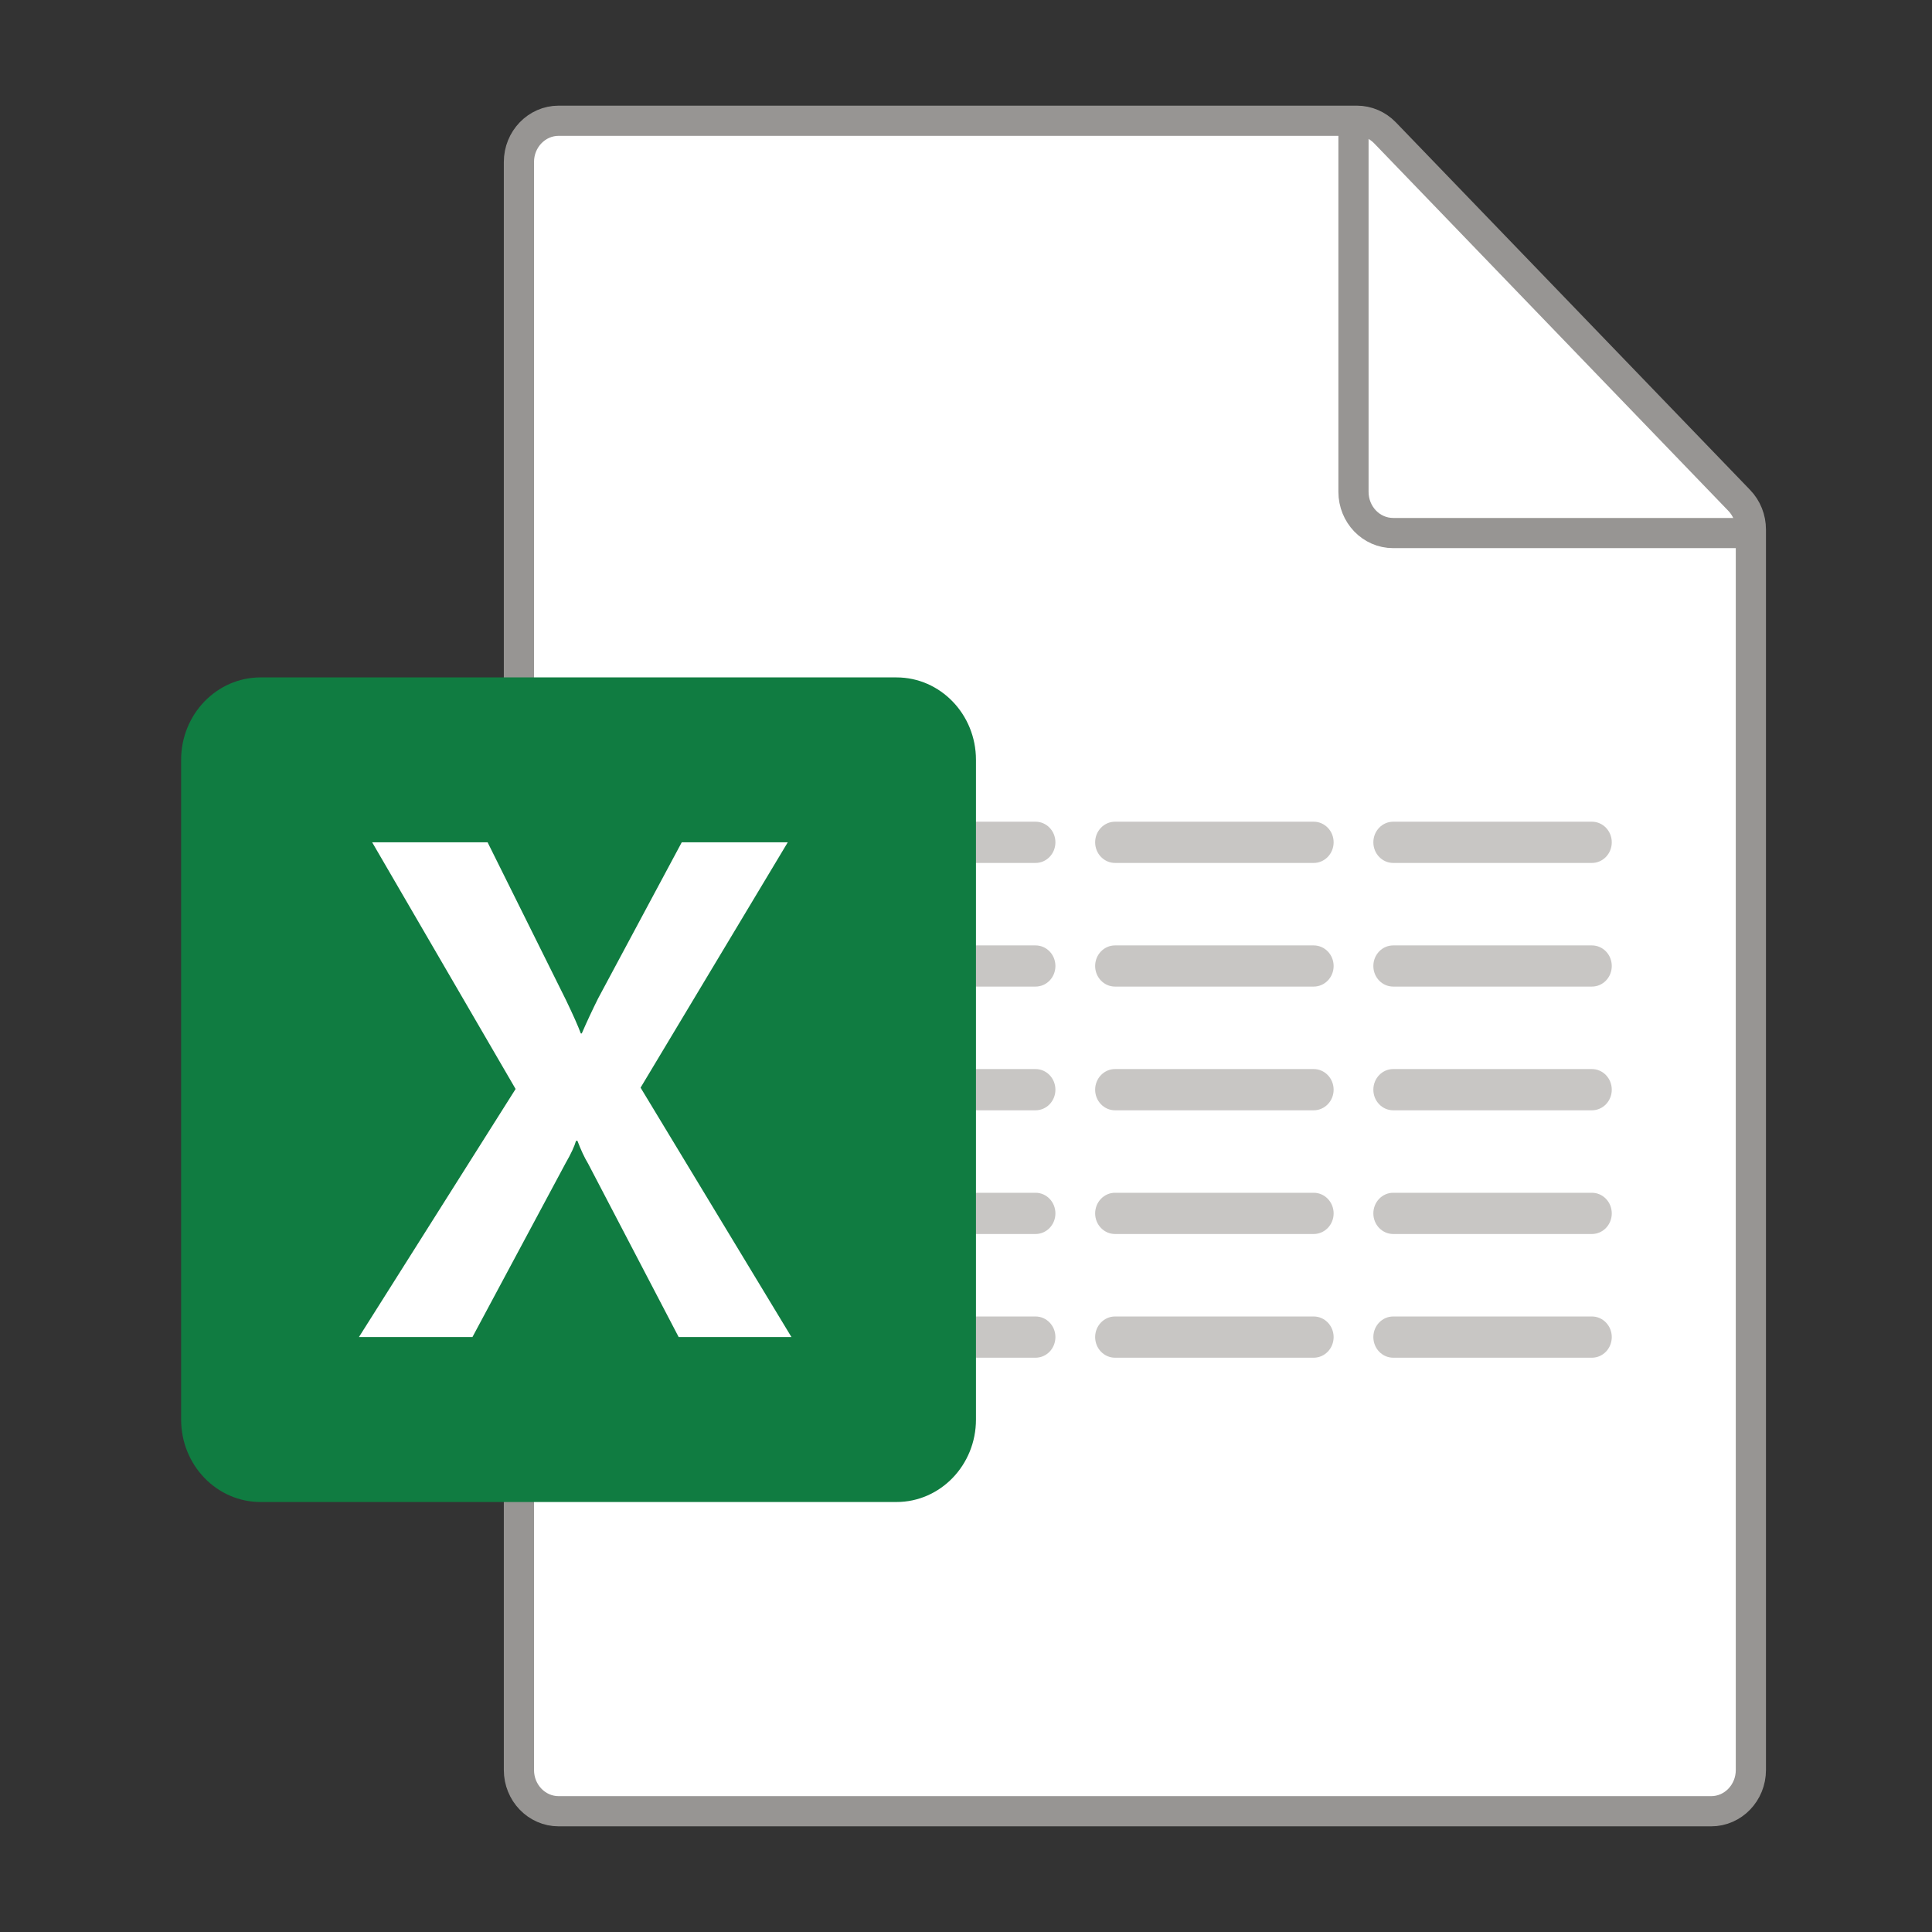 <svg width="32" height="32" viewBox="0 0 32 32" fill="none" xmlns="http://www.w3.org/2000/svg">
<rect x="0" y="0" width="32" height="32" fill="#333333" stroke="none"/>
<path d="M22.474 2H9.253C8.89 2 8.595 2.306 8.595 2.683V29.317C8.595 29.694 8.89 30 9.253 30H28.342C28.705 30 29 29.694 29 29.317V8.771C29 8.59 28.931 8.416 28.807 8.288L22.94 2.2C22.816 2.072 22.649 2 22.474 2Z" fill="white" stroke="#979593" stroke-width="0.5" stroke-miterlimit="10"/>
<path d="M22.418 2V8.146C22.418 8.524 22.712 8.829 23.076 8.829H29" stroke="#979593" stroke-width="0.5" stroke-miterlimit="10"/>
<path d="M17.152 20.439H13.861V19.756H17.152C17.334 19.756 17.481 19.909 17.481 20.098C17.481 20.286 17.334 20.439 17.152 20.439ZM17.152 18.39H13.861V17.707H17.152C17.334 17.707 17.481 17.86 17.481 18.049C17.481 18.237 17.334 18.39 17.152 18.39ZM17.152 16.341H13.861V15.659H17.152C17.334 15.659 17.481 15.811 17.481 16C17.481 16.189 17.334 16.341 17.152 16.341ZM17.152 14.293H13.861V13.61H17.152C17.334 13.61 17.481 13.763 17.481 13.951C17.481 14.14 17.334 14.293 17.152 14.293ZM17.152 22.488H13.861V21.805H17.152C17.334 21.805 17.481 21.958 17.481 22.146C17.481 22.335 17.334 22.488 17.152 22.488ZM26.367 20.439H23.076C22.894 20.439 22.747 20.286 22.747 20.098C22.747 19.909 22.894 19.756 23.076 19.756H26.367C26.549 19.756 26.696 19.909 26.696 20.098C26.696 20.286 26.549 20.439 26.367 20.439ZM26.367 22.488H23.076C22.894 22.488 22.747 22.335 22.747 22.146C22.747 21.958 22.894 21.805 23.076 21.805H26.367C26.549 21.805 26.696 21.958 26.696 22.146C26.696 22.335 26.549 22.488 26.367 22.488ZM26.367 18.39H23.076C22.894 18.39 22.747 18.237 22.747 18.049C22.747 17.86 22.894 17.707 23.076 17.707H26.367C26.549 17.707 26.696 17.86 26.696 18.049C26.696 18.237 26.549 18.39 26.367 18.39ZM26.367 16.341H23.076C22.894 16.341 22.747 16.189 22.747 16C22.747 15.811 22.894 15.659 23.076 15.659H26.367C26.549 15.659 26.696 15.811 26.696 16C26.696 16.189 26.549 16.341 26.367 16.341ZM26.367 14.293H23.076C22.894 14.293 22.747 14.14 22.747 13.951C22.747 13.763 22.894 13.61 23.076 13.61H26.367C26.549 13.61 26.696 13.763 26.696 13.951C26.696 14.14 26.549 14.293 26.367 14.293ZM21.759 20.439H18.468C18.287 20.439 18.139 20.286 18.139 20.098C18.139 19.909 18.287 19.756 18.468 19.756H21.759C21.941 19.756 22.089 19.909 22.089 20.098C22.089 20.286 21.941 20.439 21.759 20.439ZM21.759 22.488H18.468C18.287 22.488 18.139 22.335 18.139 22.146C18.139 21.958 18.287 21.805 18.468 21.805H21.759C21.941 21.805 22.089 21.958 22.089 22.146C22.089 22.335 21.941 22.488 21.759 22.488ZM21.759 18.39H18.468C18.287 18.39 18.139 18.237 18.139 18.049C18.139 17.86 18.287 17.707 18.468 17.707H21.759C21.941 17.707 22.089 17.86 22.089 18.049C22.089 18.237 21.941 18.39 21.759 18.39ZM21.759 16.341H18.468C18.287 16.341 18.139 16.189 18.139 16C18.139 15.811 18.287 15.659 18.468 15.659H21.759C21.941 15.659 22.089 15.811 22.089 16C22.089 16.189 21.941 16.341 21.759 16.341ZM21.759 14.293H18.468C18.287 14.293 18.139 14.14 18.139 13.951C18.139 13.763 18.287 13.61 18.468 13.61H21.759C21.941 13.61 22.089 13.763 22.089 13.951C22.089 14.14 21.941 14.293 21.759 14.293Z" fill="#C8C6C4"/>
<path d="M4.316 24.878H14.848C15.575 24.878 16.165 24.267 16.165 23.512V12.585C16.165 11.831 15.575 11.22 14.848 11.22H4.316C3.589 11.22 3 11.831 3 12.585V23.512C3 24.267 3.589 24.878 4.316 24.878Z" fill="#107C41"/>
<path d="M5.945 22.146L8.54 18.037L6.164 13.951H8.076L9.374 16.563C9.493 16.811 9.575 16.995 9.62 17.117H9.636C9.722 16.919 9.812 16.727 9.905 16.54L11.292 13.951H13.048L10.61 18.015L13.109 22.146H11.241L9.743 19.277C9.679 19.171 9.62 19.043 9.564 18.895H9.541C9.515 18.986 9.458 19.11 9.368 19.266L7.825 22.146H5.945Z" fill="white"/>
</svg>
